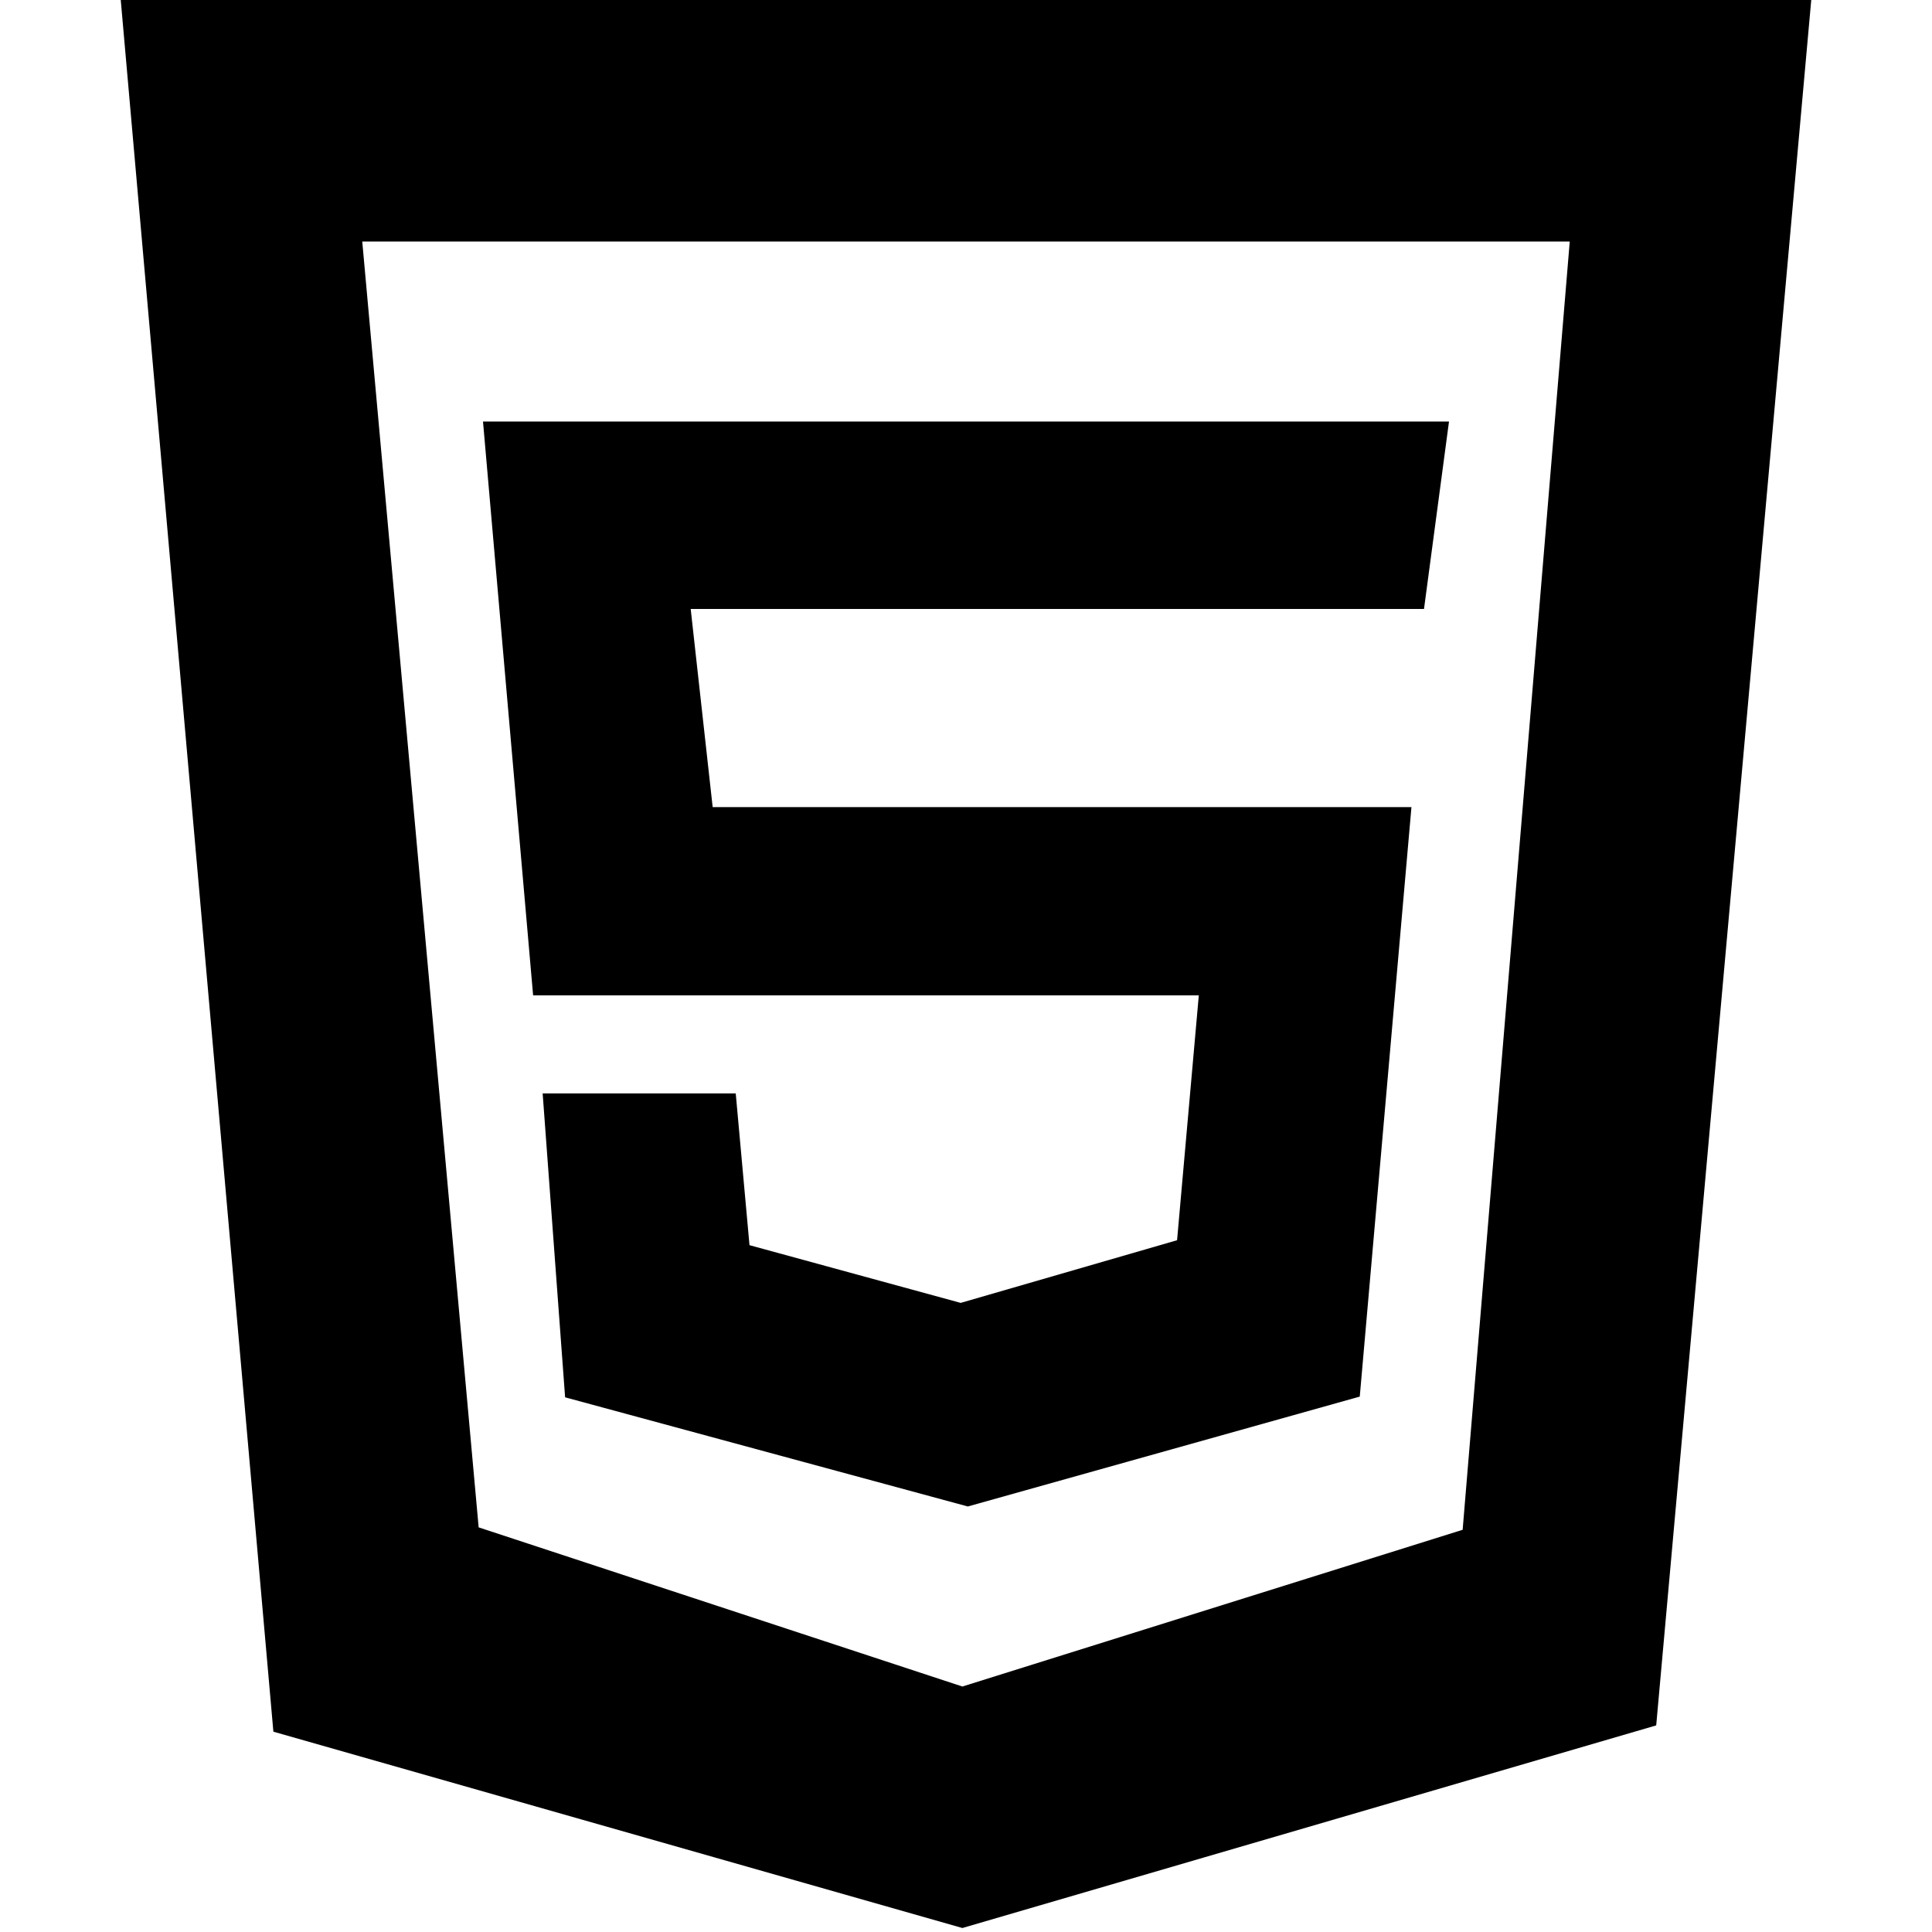 <svg viewBox="0 0 16 16" xmlns="http://www.w3.org/2000/svg" fill-rule="evenodd" clip-rule="evenodd" stroke-linejoin="round" stroke-miterlimit="1.414"><path d="M1 0h14l-1.284 14.289-5.746 1.678-5.706-1.626L1 0zm2 2h10l-.887 10.669-4.143 1.298-4.006-1.318L3 2zm9 1.491l-.207 1.552H5.72l.182 1.641h5.787l-.428 4.882-3.246.91-3.335-.904-.186-2.517h1.599l.114 1.257 1.749.478 1.792-.519.18-2.028H4.415L4 3.491h8z"/></svg>